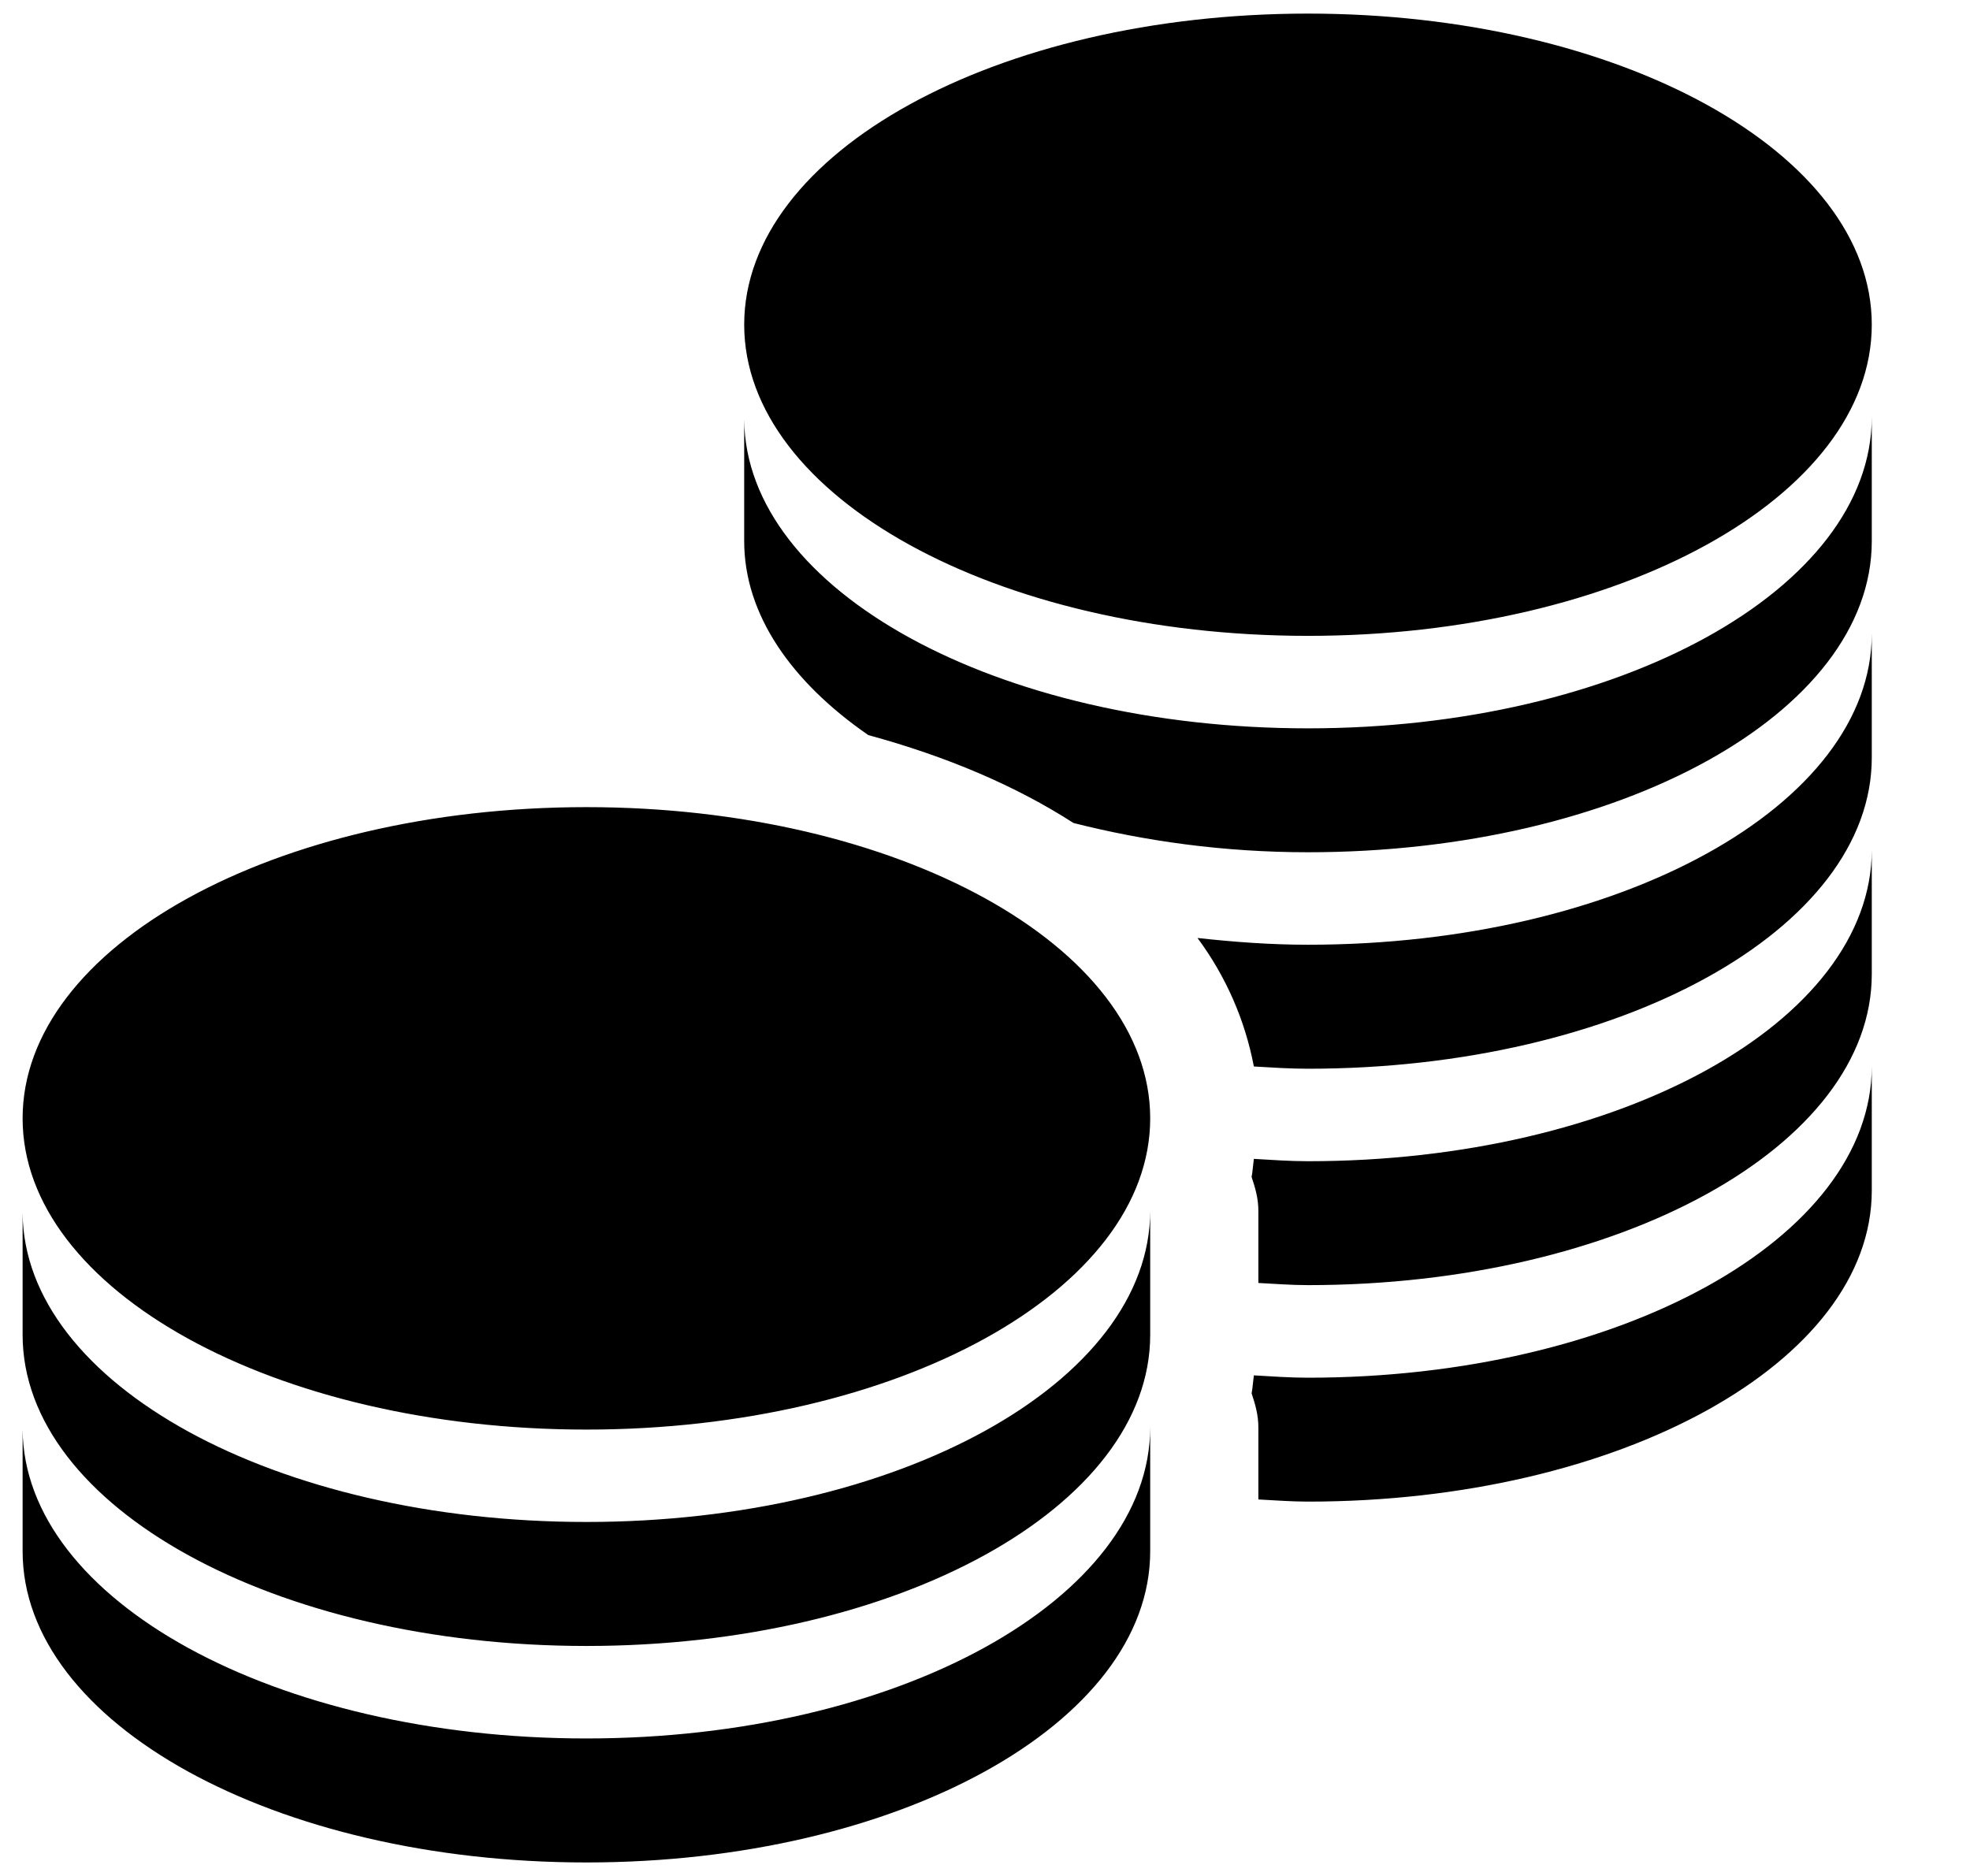 <svg width="21" height="20" viewBox="0 0 21 20" fill="none" xmlns="http://www.w3.org/2000/svg">
<g clip-path="url(#clip0_104_528)">
<path d="M13.943 0.145C10.624 0.145 7.933 1.628 7.933 3.461C7.933 5.295 10.625 6.779 13.943 6.779C17.262 6.779 19.953 5.295 19.953 3.461C19.953 1.628 17.262 0.145 13.943 0.145ZM19.953 4.447C19.951 6.28 17.262 7.765 13.943 7.765C10.633 7.765 7.948 6.296 7.933 4.471V5.769C7.933 6.552 8.435 7.269 9.256 7.837C10.087 8.063 10.827 8.377 11.443 8.774C12.207 8.968 13.047 9.086 13.943 9.086C17.262 9.086 19.953 7.602 19.953 5.769V4.447ZM19.953 6.755C19.953 8.588 17.262 10.072 13.943 10.072C13.539 10.072 13.147 10.042 12.765 10C13.066 10.405 13.272 10.874 13.366 11.37C13.558 11.381 13.747 11.394 13.943 11.394C17.262 11.394 19.953 9.91 19.953 8.077V6.755ZM6.251 8.605C2.931 8.605 0.241 10.09 0.241 11.923C0.241 13.756 2.932 15.241 6.251 15.241C9.57 15.241 12.261 13.756 12.261 11.923C12.261 10.09 9.569 8.605 6.251 8.605ZM19.953 9.062C19.951 10.895 17.262 12.38 13.943 12.38C13.75 12.38 13.555 12.366 13.366 12.355C13.358 12.413 13.353 12.49 13.342 12.548C13.381 12.664 13.414 12.778 13.414 12.909V13.678C13.588 13.687 13.764 13.701 13.943 13.701C17.262 13.701 19.953 12.218 19.953 10.385V9.062ZM19.953 11.37C19.951 13.203 17.262 14.688 13.943 14.688C13.75 14.688 13.555 14.674 13.366 14.663C13.358 14.721 13.353 14.798 13.342 14.855C13.381 14.971 13.414 15.086 13.414 15.217V15.986C13.588 15.995 13.764 16.009 13.943 16.009C17.262 16.009 19.953 14.525 19.953 12.692V11.37ZM12.261 12.908C12.259 14.742 9.57 16.226 6.251 16.226C2.941 16.226 0.256 14.758 0.241 12.932V14.231C0.241 16.064 2.931 17.548 6.251 17.548C9.571 17.548 12.261 16.064 12.261 14.231V12.908ZM12.261 15.216C12.259 17.049 9.57 18.534 6.251 18.534C2.941 18.534 0.256 17.065 0.241 15.24V16.538C0.241 18.372 2.931 19.856 6.251 19.856C9.571 19.856 12.261 18.372 12.261 16.538V15.216Z" fill="black"/>
</g>
<defs>
<clipPath id="clip0_104_528">
<rect width="20" height="20" fill="white" transform="translate(0.097)"/>
</clipPath>
</defs>
</svg>
